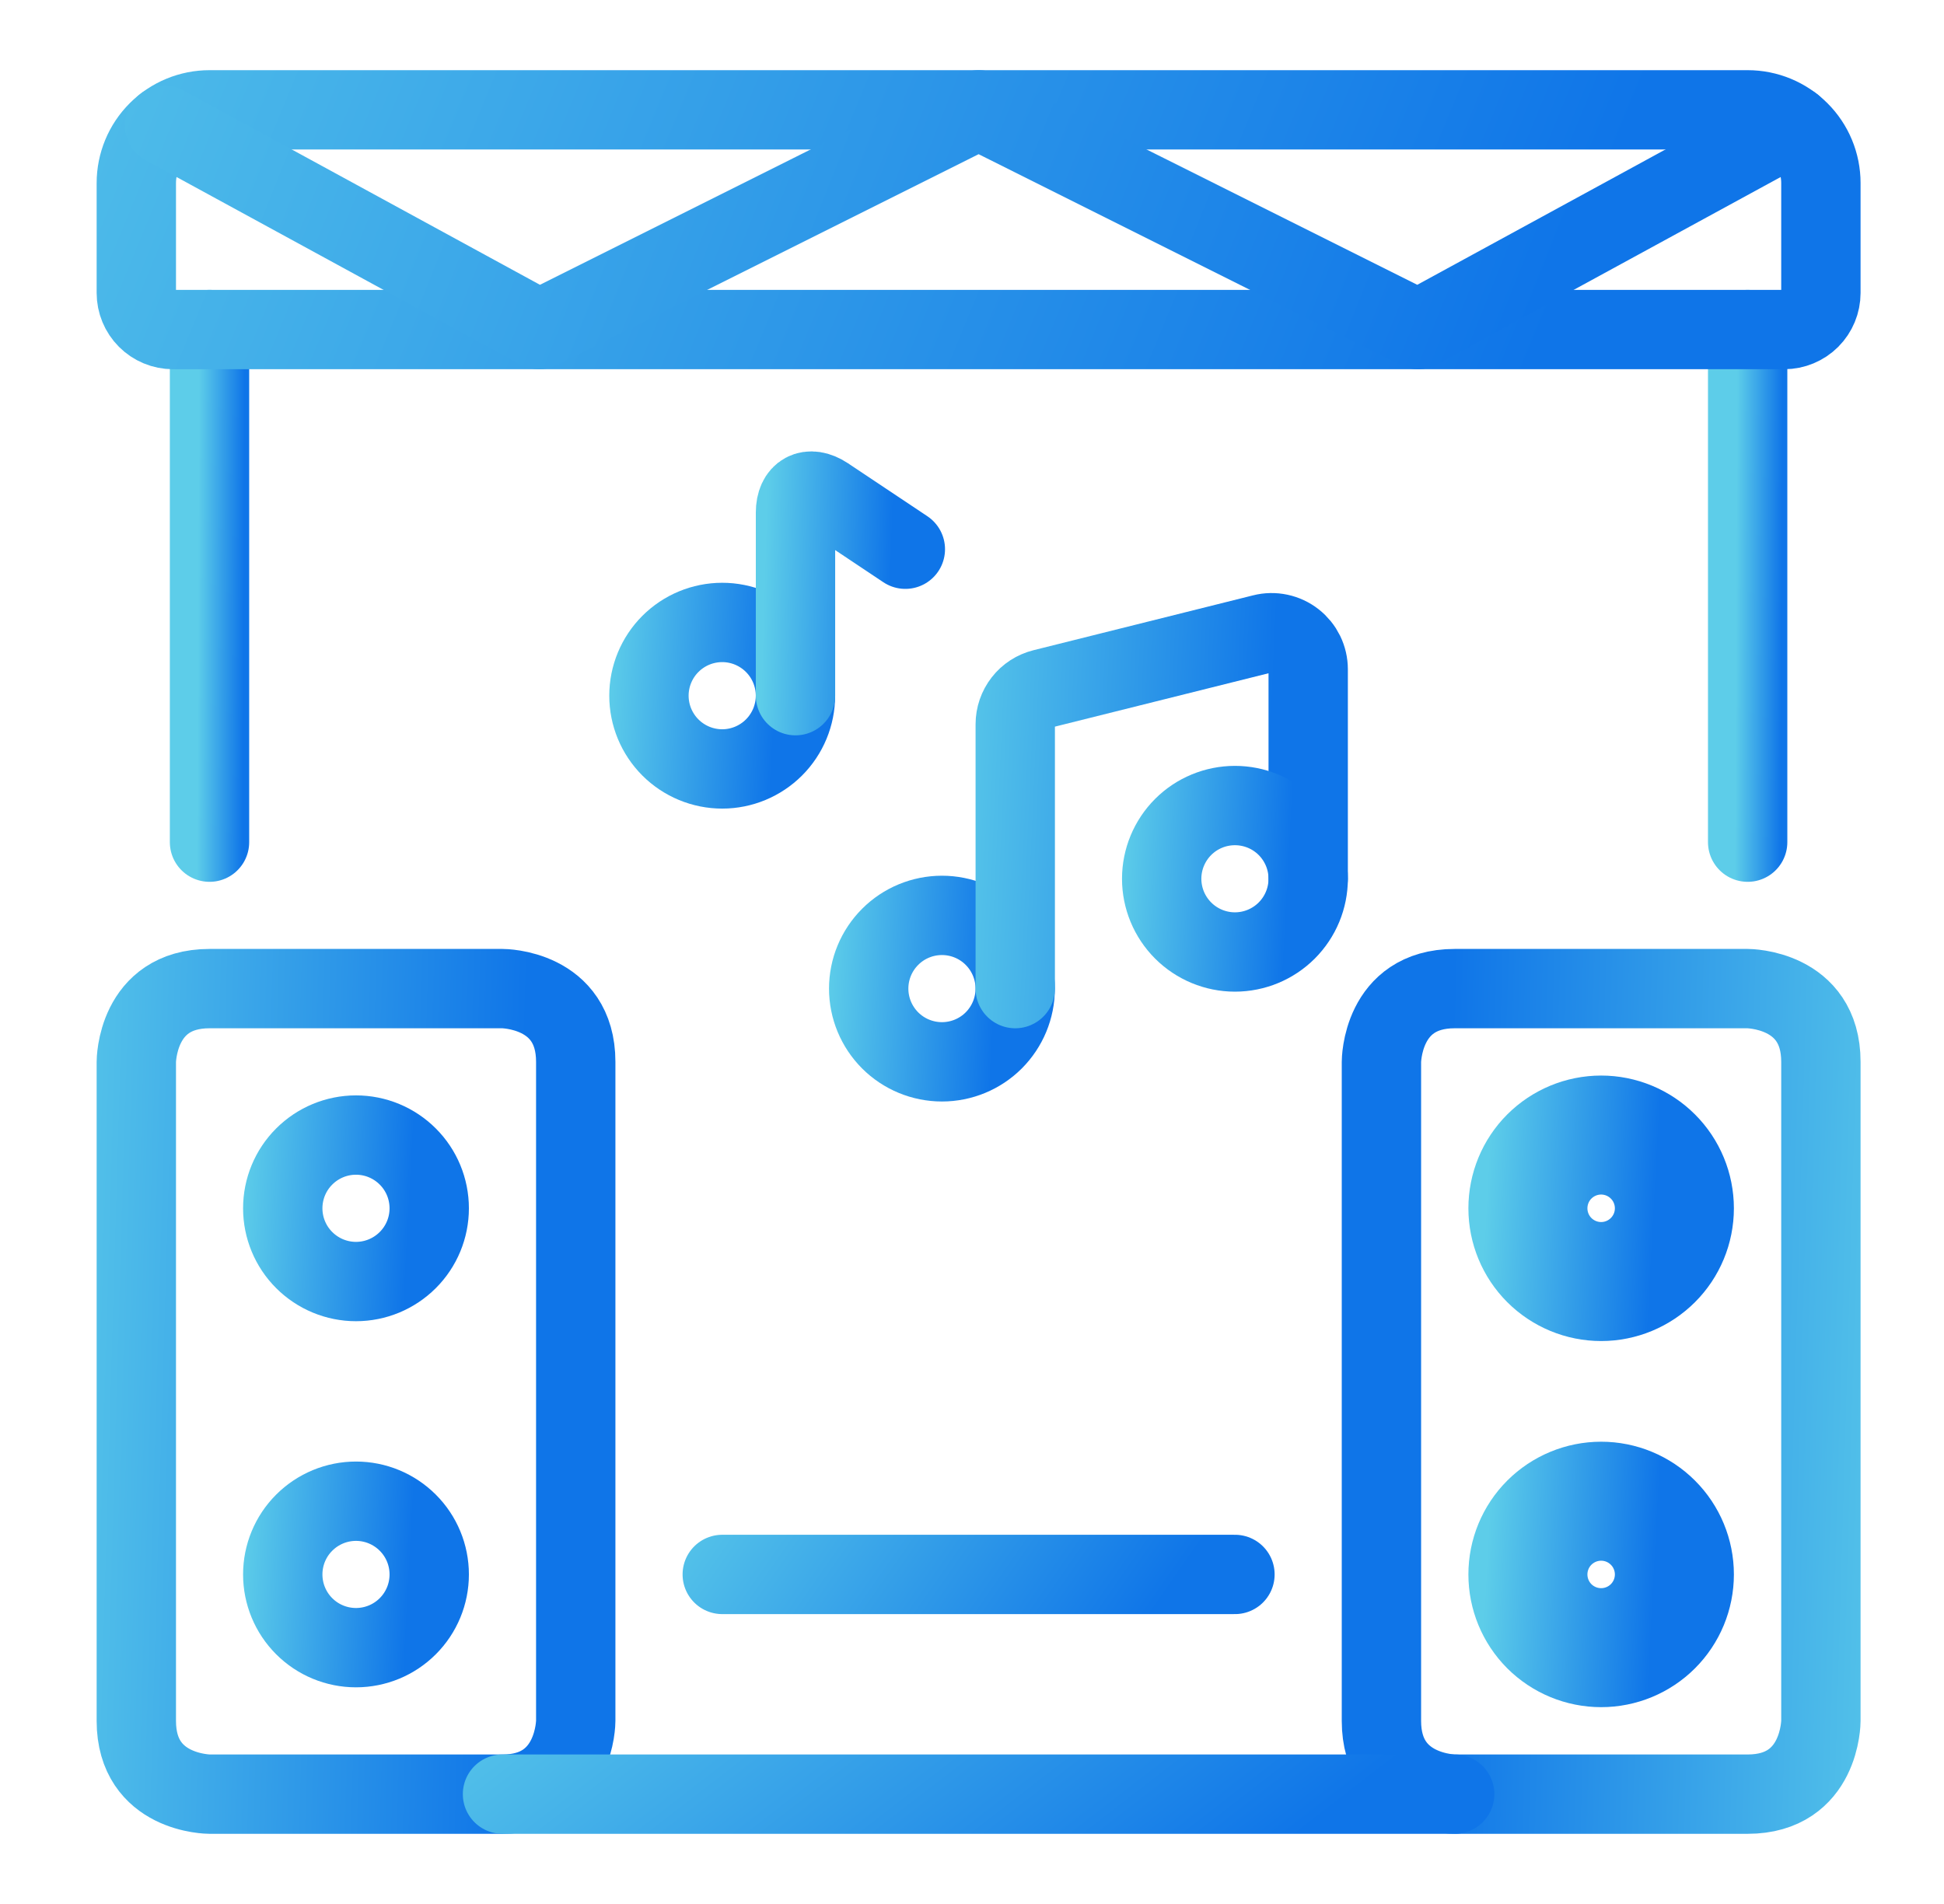 <svg width="49" height="48" viewBox="0 0 49 48" fill="none" xmlns="http://www.w3.org/2000/svg">
<path d="M5.282 24.923H12.666C12.666 24.923 14.512 24.923 14.512 26.769V43.385C14.512 43.385 14.512 45.231 12.666 45.231H5.282C5.282 45.231 3.436 45.231 3.436 43.385V26.769C3.436 26.769 3.436 24.923 5.282 24.923Z" stroke="url(#paint0_linear_188_2459)" stroke-width="2" stroke-linecap="round" stroke-linejoin="round"/>
<path d="M5.281 8.308V21.231" stroke="url(#paint1_linear_188_2459)" stroke-width="2" stroke-linecap="round" stroke-linejoin="round"/>
<path d="M7.127 30.462C7.127 30.951 7.321 31.421 7.668 31.767C8.014 32.113 8.483 32.308 8.973 32.308C9.463 32.308 9.932 32.113 10.278 31.767C10.625 31.421 10.819 30.951 10.819 30.462C10.819 29.972 10.625 29.502 10.278 29.156C9.932 28.81 9.463 28.615 8.973 28.615C8.483 28.615 8.014 28.81 7.668 29.156C7.321 29.502 7.127 29.972 7.127 30.462Z" stroke="url(#paint2_linear_188_2459)" stroke-width="2" stroke-linecap="round" stroke-linejoin="round"/>
<path d="M7.127 39.692C7.127 40.182 7.321 40.651 7.668 40.998C8.014 41.344 8.483 41.538 8.973 41.538C9.463 41.538 9.932 41.344 10.278 40.998C10.625 40.651 10.819 40.182 10.819 39.692C10.819 39.203 10.625 38.733 10.278 38.387C9.932 38.041 9.463 37.846 8.973 37.846C8.483 37.846 8.014 38.041 7.668 38.387C7.321 38.733 7.127 39.203 7.127 39.692Z" stroke="url(#paint3_linear_188_2459)" stroke-width="2" stroke-linecap="round" stroke-linejoin="round"/>
<path d="M44.05 45.231H36.666C36.666 45.231 34.82 45.231 34.82 43.385V26.769C34.82 26.769 34.82 24.923 36.666 24.923H44.05C44.05 24.923 45.897 24.923 45.897 26.769V43.385C45.897 43.385 45.897 45.231 44.05 45.231Z" stroke="url(#paint4_linear_188_2459)" stroke-width="2" stroke-linecap="round" stroke-linejoin="round"/>
<path d="M44.051 8.308V21.231" stroke="url(#paint5_linear_188_2459)" stroke-width="2" stroke-linecap="round" stroke-linejoin="round"/>
<path d="M38.512 30.462C38.512 30.951 38.706 31.421 39.052 31.767C39.399 32.113 39.868 32.308 40.358 32.308C40.847 32.308 41.317 32.113 41.663 31.767C42.01 31.421 42.204 30.951 42.204 30.462C42.204 29.972 42.01 29.502 41.663 29.156C41.317 28.81 40.847 28.615 40.358 28.615C39.868 28.615 39.399 28.81 39.052 29.156C38.706 29.502 38.512 29.972 38.512 30.462Z" stroke="url(#paint6_linear_188_2459)" stroke-width="3" stroke-linecap="round" stroke-linejoin="round"/>
<path d="M38.512 39.692C38.512 40.182 38.706 40.651 39.052 40.998C39.399 41.344 39.868 41.538 40.358 41.538C40.847 41.538 41.317 41.344 41.663 40.998C42.01 40.651 42.204 40.182 42.204 39.692C42.204 39.203 42.01 38.733 41.663 38.387C41.317 38.041 40.847 37.846 40.358 37.846C39.868 37.846 39.399 38.041 39.052 38.387C38.706 38.733 38.512 39.203 38.512 39.692Z" stroke="url(#paint7_linear_188_2459)" stroke-width="3" stroke-linecap="round" stroke-linejoin="round"/>
<path d="M12.666 45.231H36.666" stroke="url(#paint8_linear_188_2459)" stroke-width="2" stroke-linecap="round" stroke-linejoin="round"/>
<path d="M31.128 39.692H18.205" stroke="url(#paint9_linear_188_2459)" stroke-width="2" stroke-linecap="round" stroke-linejoin="round"/>
<path d="M16.357 17.538C16.357 18.028 16.552 18.498 16.898 18.844C17.244 19.19 17.714 19.385 18.204 19.385C18.693 19.385 19.163 19.19 19.509 18.844C19.855 18.498 20.05 18.028 20.05 17.538C20.05 17.049 19.855 16.579 19.509 16.233C19.163 15.887 18.693 15.692 18.204 15.692C17.714 15.692 17.244 15.887 16.898 16.233C16.552 16.579 16.357 17.049 16.357 17.538Z" stroke="url(#paint10_linear_188_2459)" stroke-width="2" stroke-linecap="round" stroke-linejoin="round"/>
<path d="M20.051 17.538V12.923C20.051 12.415 20.396 12.231 20.819 12.511L22.82 13.846" stroke="url(#paint11_linear_188_2459)" stroke-width="2" stroke-linecap="round" stroke-linejoin="round"/>
<path d="M21.896 24.923C21.896 25.413 22.091 25.882 22.437 26.229C22.783 26.575 23.253 26.769 23.743 26.769C24.232 26.769 24.702 26.575 25.048 26.229C25.394 25.882 25.589 25.413 25.589 24.923C25.589 24.433 25.394 23.964 25.048 23.618C24.702 23.271 24.232 23.077 23.743 23.077C23.253 23.077 22.783 23.271 22.437 23.618C22.091 23.964 21.896 24.433 21.896 24.923Z" stroke="url(#paint12_linear_188_2459)" stroke-width="2" stroke-linecap="round" stroke-linejoin="round"/>
<path d="M25.59 24.923V18.259C25.59 18.053 25.659 17.853 25.786 17.69C25.912 17.528 26.09 17.413 26.29 17.363L31.828 15.979C31.964 15.944 32.106 15.942 32.243 15.971C32.38 16 32.509 16.06 32.62 16.147C32.73 16.233 32.819 16.343 32.881 16.469C32.942 16.595 32.974 16.734 32.974 16.874V22.154" stroke="url(#paint13_linear_188_2459)" stroke-width="2" stroke-linecap="round" stroke-linejoin="round"/>
<path d="M29.281 22.154C29.281 22.643 29.476 23.113 29.822 23.459C30.168 23.805 30.638 24 31.127 24C31.617 24 32.087 23.805 32.433 23.459C32.779 23.113 32.974 22.643 32.974 22.154C32.974 21.664 32.779 21.195 32.433 20.848C32.087 20.502 31.617 20.308 31.127 20.308C30.638 20.308 30.168 20.502 29.822 20.848C29.476 21.195 29.281 21.664 29.281 22.154Z" stroke="url(#paint14_linear_188_2459)" stroke-width="2" stroke-linecap="round" stroke-linejoin="round"/>
<path d="M5.282 2.769H44.051C44.541 2.769 45.01 2.964 45.356 3.31C45.703 3.656 45.897 4.126 45.897 4.615V7.385C45.897 7.629 45.8 7.864 45.627 8.037C45.454 8.21 45.219 8.308 44.974 8.308H4.359C4.114 8.308 3.879 8.21 3.706 8.037C3.533 7.864 3.436 7.629 3.436 7.385V4.615C3.436 4.126 3.63 3.656 3.976 3.31C4.322 2.964 4.792 2.769 5.282 2.769Z" stroke="url(#paint15_linear_188_2459)" stroke-width="2" stroke-linecap="round" stroke-linejoin="round"/>
<path d="M4.148 3.159L13.59 8.308L24.667 2.769L35.743 8.308L45.185 3.159" stroke="url(#paint16_linear_188_2459)" stroke-width="2" stroke-linecap="round" stroke-linejoin="round"/>
<defs>
<linearGradient id="paint0_linear_188_2459" x1="0.157" y1="38.195" x2="12.911" y2="38.569" gradientUnits="userSpaceOnUse">
<stop stop-color="#5DCDE9"/>
<stop offset="1" stop-color="#0F75E8"/>
</linearGradient>
<linearGradient id="paint1_linear_188_2459" x1="4.985" y1="16.753" x2="6.138" y2="16.758" gradientUnits="userSpaceOnUse">
<stop stop-color="#5DCDE9"/>
<stop offset="1" stop-color="#0F75E8"/>
</linearGradient>
<linearGradient id="paint2_linear_188_2459" x1="6.034" y1="31.028" x2="10.277" y2="31.257" gradientUnits="userSpaceOnUse">
<stop stop-color="#5DCDE9"/>
<stop offset="1" stop-color="#0F75E8"/>
</linearGradient>
<linearGradient id="paint3_linear_188_2459" x1="6.034" y1="40.259" x2="10.277" y2="40.487" gradientUnits="userSpaceOnUse">
<stop stop-color="#5DCDE9"/>
<stop offset="1" stop-color="#0F75E8"/>
</linearGradient>
<linearGradient id="paint4_linear_188_2459" x1="49.175" y1="31.959" x2="36.421" y2="31.585" gradientUnits="userSpaceOnUse">
<stop stop-color="#5DCDE9"/>
<stop offset="1" stop-color="#0F75E8"/>
</linearGradient>
<linearGradient id="paint5_linear_188_2459" x1="43.755" y1="16.753" x2="44.907" y2="16.758" gradientUnits="userSpaceOnUse">
<stop stop-color="#5DCDE9"/>
<stop offset="1" stop-color="#0F75E8"/>
</linearGradient>
<linearGradient id="paint6_linear_188_2459" x1="37.419" y1="31.028" x2="41.662" y2="31.257" gradientUnits="userSpaceOnUse">
<stop stop-color="#5DCDE9"/>
<stop offset="1" stop-color="#0F75E8"/>
</linearGradient>
<linearGradient id="paint7_linear_188_2459" x1="37.419" y1="40.259" x2="41.662" y2="40.487" gradientUnits="userSpaceOnUse">
<stop stop-color="#5DCDE9"/>
<stop offset="1" stop-color="#0F75E8"/>
</linearGradient>
<linearGradient id="paint8_linear_188_2459" x1="5.562" y1="45.884" x2="15.926" y2="59.273" gradientUnits="userSpaceOnUse">
<stop stop-color="#5DCDE9"/>
<stop offset="1" stop-color="#0F75E8"/>
</linearGradient>
<linearGradient id="paint9_linear_188_2459" x1="14.38" y1="40.346" x2="24.417" y2="47.327" gradientUnits="userSpaceOnUse">
<stop stop-color="#5DCDE9"/>
<stop offset="1" stop-color="#0F75E8"/>
</linearGradient>
<linearGradient id="paint10_linear_188_2459" x1="15.264" y1="18.105" x2="19.507" y2="18.334" gradientUnits="userSpaceOnUse">
<stop stop-color="#5DCDE9"/>
<stop offset="1" stop-color="#0F75E8"/>
</linearGradient>
<linearGradient id="paint11_linear_188_2459" x1="19.231" y1="15.751" x2="22.42" y2="15.843" gradientUnits="userSpaceOnUse">
<stop stop-color="#5DCDE9"/>
<stop offset="1" stop-color="#0F75E8"/>
</linearGradient>
<linearGradient id="paint12_linear_188_2459" x1="20.803" y1="25.49" x2="25.046" y2="25.718" gradientUnits="userSpaceOnUse">
<stop stop-color="#5DCDE9"/>
<stop offset="1" stop-color="#0F75E8"/>
</linearGradient>
<linearGradient id="paint13_linear_188_2459" x1="23.404" y1="21.814" x2="31.898" y2="22.191" gradientUnits="userSpaceOnUse">
<stop stop-color="#5DCDE9"/>
<stop offset="1" stop-color="#0F75E8"/>
</linearGradient>
<linearGradient id="paint14_linear_188_2459" x1="28.188" y1="22.721" x2="32.431" y2="22.949" gradientUnits="userSpaceOnUse">
<stop stop-color="#5DCDE9"/>
<stop offset="1" stop-color="#0F75E8"/>
</linearGradient>
<linearGradient id="paint15_linear_188_2459" x1="-9.133" y1="6.389" x2="32.681" y2="23.643" gradientUnits="userSpaceOnUse">
<stop stop-color="#5DCDE9"/>
<stop offset="1" stop-color="#0F75E8"/>
</linearGradient>
<linearGradient id="paint16_linear_188_2459" x1="-7.999" y1="6.389" x2="32.804" y2="22.66" gradientUnits="userSpaceOnUse">
<stop stop-color="#5DCDE9"/>
<stop offset="1" stop-color="#0F75E8"/>
</linearGradient>
</defs>
</svg>
